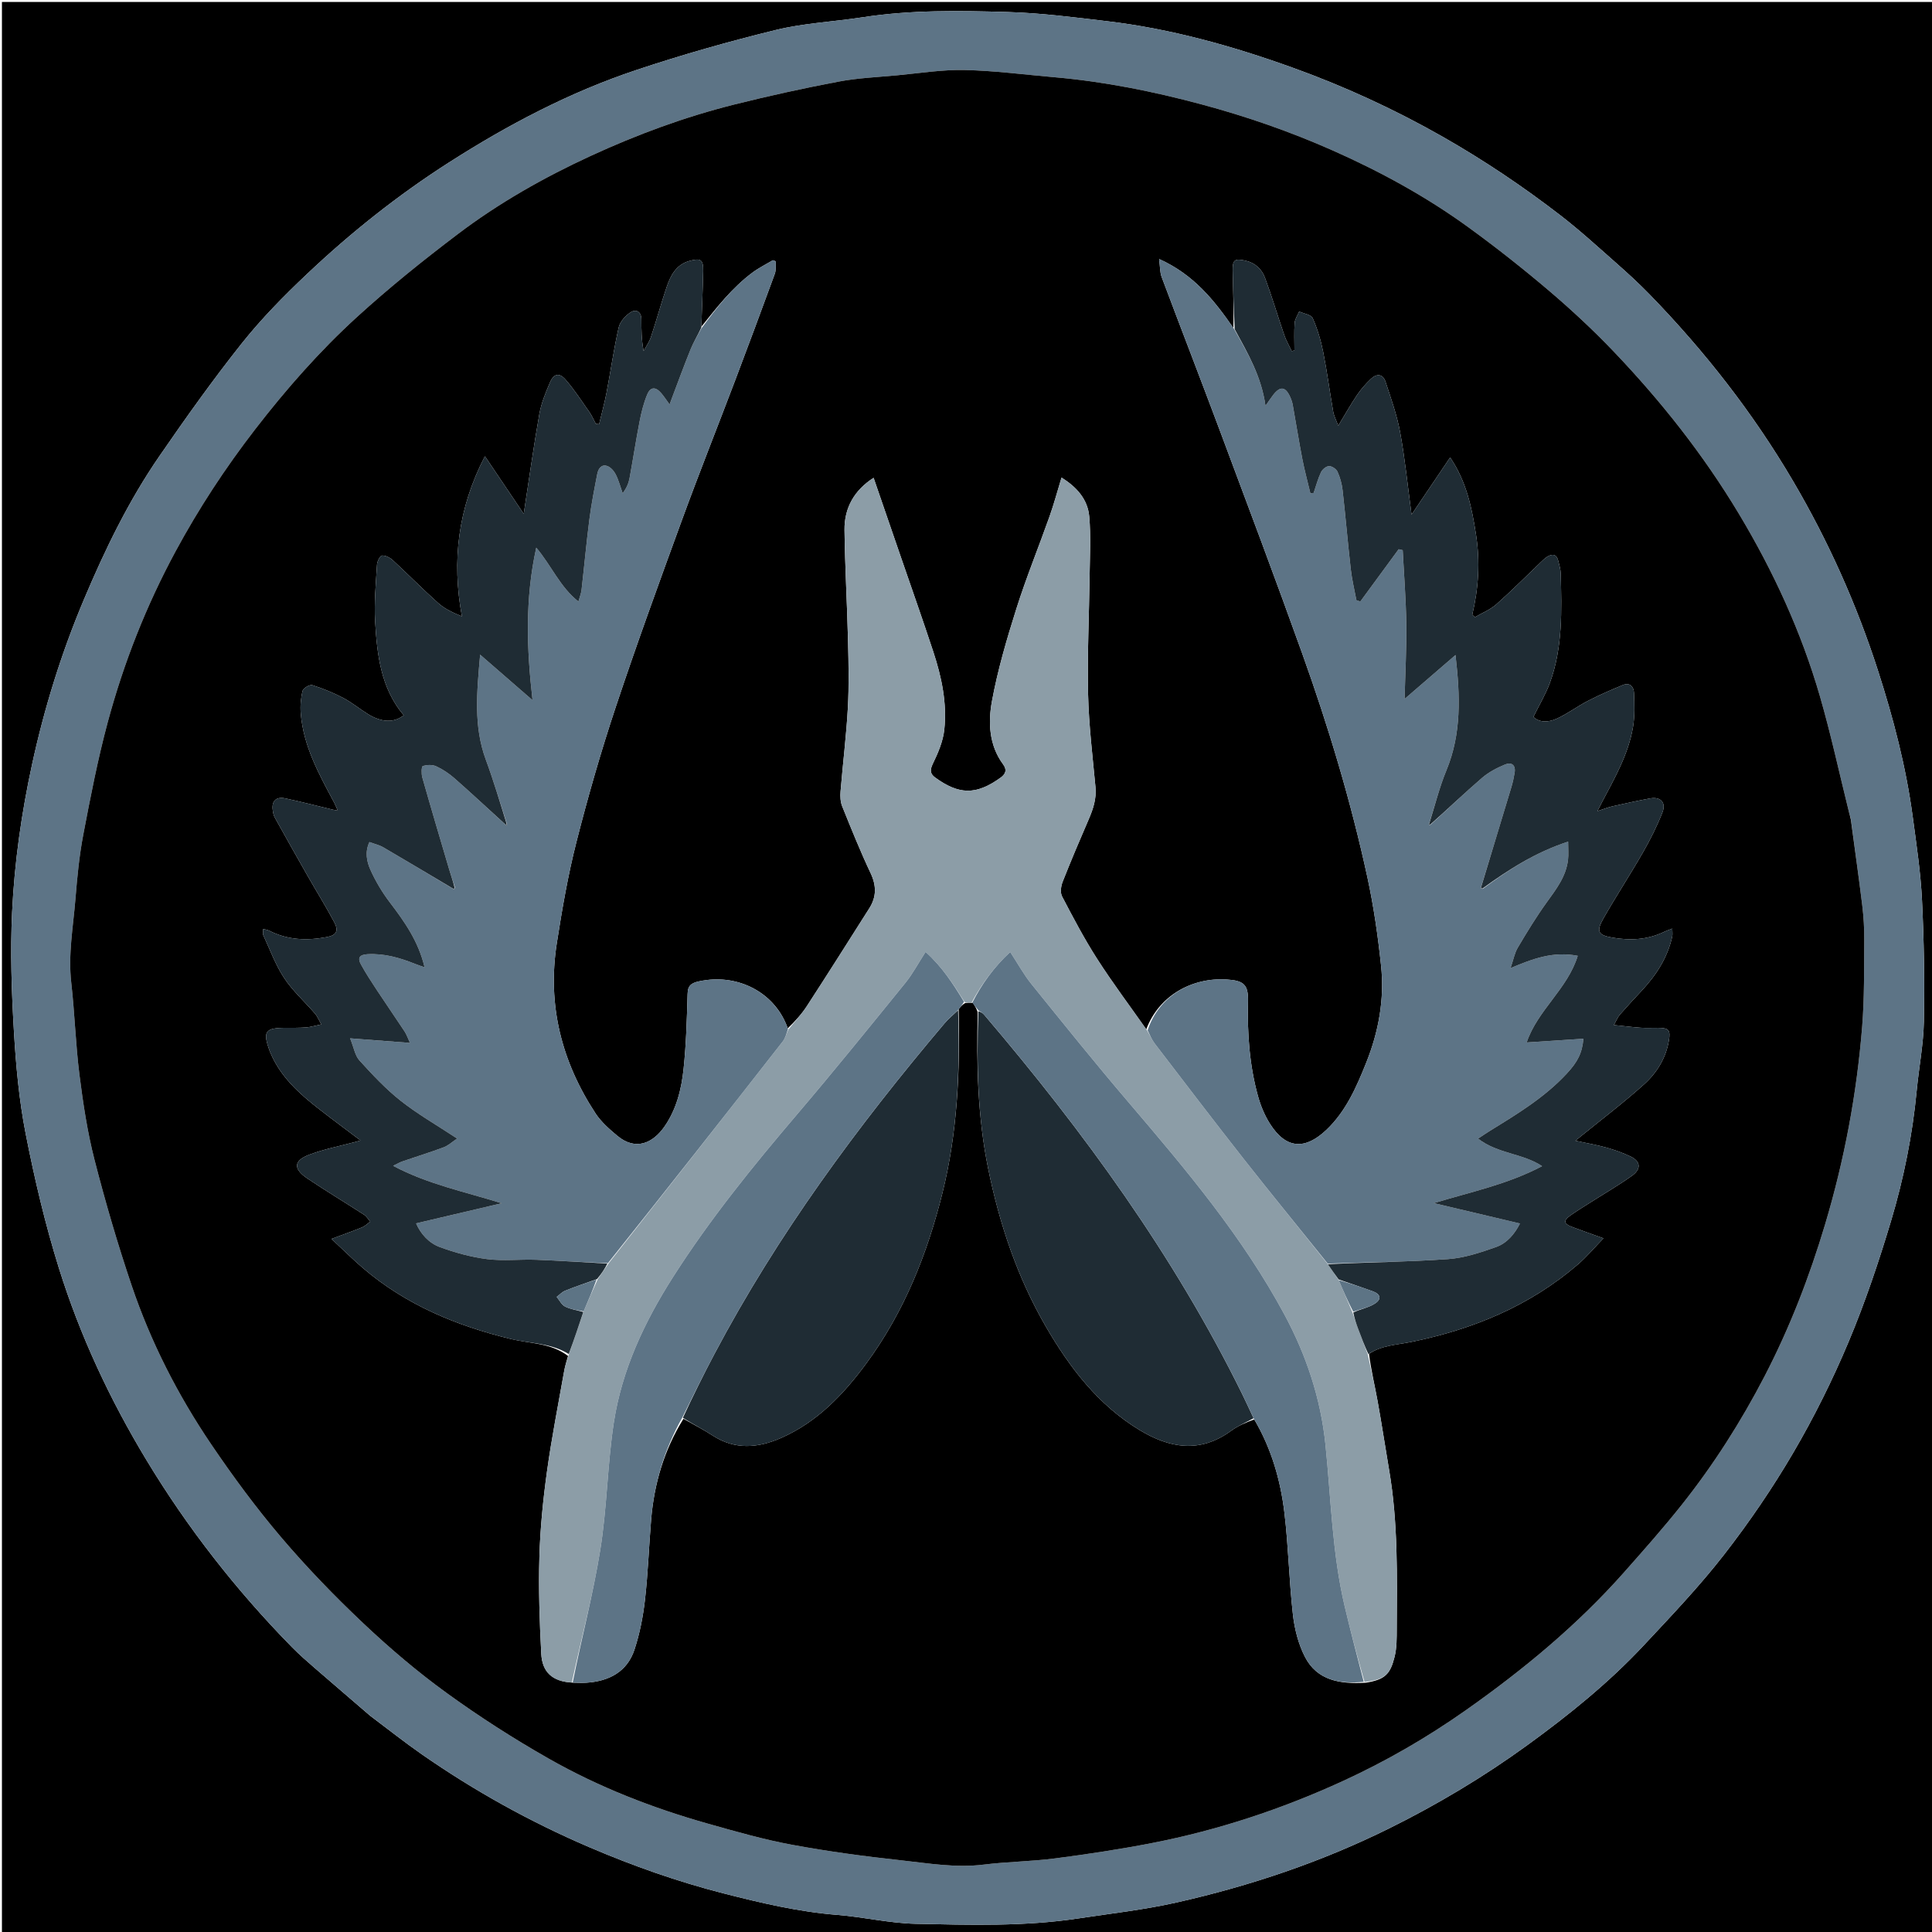 <svg version="1.1" id="Layer_1" xmlns="http://www.w3.org/2000/svg" xmlns:xlink="http://www.w3.org/1999/xlink" x="0px" y="0px"
	 width="100%" viewBox="0 0 1000 1000" enable-background="new 0 0 1000 1000" xml:space="preserve">
<path fill="#000000" opacity="1" stroke="none" 
	d="
M1001,368 
	C1001,579.333 1001,790.167 1001,1001 
	C667.667,1001 334.333,1001 1,1001 
	C1,667.667 1,334.333 1,1 
	C334.333,1 667.667,1 1001,1 
	C1001,123.167 1001,245.333 1001,368 
M191.499,887.999 
	C200.431,894.693 209.174,901.659 218.332,908.029 
	C245.533,926.95 274.361,942.953 304.846,956.022 
	C327.486,965.727 350.617,973.907 374.474,980.008 
	C393.87,984.968 413.311,989.561 433.389,991.152 
	C446.978,992.23 460.461,995.475 474.033,995.759 
	C502.039,996.346 530.138,997.211 558.008,992.998 
	C575.037,990.424 592.229,988.498 608.997,984.723 
	C647.179,976.128 684.154,963.672 719.282,946.242 
	C744.185,933.884 767.985,919.663 790.531,903.291 
	C812.039,887.673 832.651,871.044 850.808,851.62 
	C865.057,836.377 879.523,821.201 892.308,804.763 
	C905.376,787.961 917.476,770.221 928.225,751.853 
	C938.993,733.45 948.57,714.184 956.826,694.523 
	C965.371,674.175 972.449,653.122 978.792,631.964 
	C985.383,609.98 989.903,587.427 992.085,564.482 
	C993.222,552.528 995.583,540.622 995.801,528.666 
	C996.181,507.736 995.856,486.759 994.825,465.85 
	C994.114,451.43 991.943,437.062 990.021,422.726 
	C986.569,396.987 980.047,371.941 972.093,347.264 
	C961.019,312.911 946.388,280.175 928.088,249.013 
	C907.367,213.731 882.375,181.807 853.937,152.509 
	C848.514,146.921 842.758,141.633 836.914,136.48 
	C827.264,127.969 817.758,119.238 807.58,111.394 
	C788.2,96.457 767.923,82.842 746.601,70.71 
	C721.665,56.52 695.747,44.62 668.797,34.929 
	C637.712,23.752 605.999,14.891 573.11,10.982 
	C555.947,8.942 538.723,6.717 521.479,6.219 
	C496.474,5.496 471.393,5.096 446.494,8.946 
	C431.568,11.254 416.281,11.925 401.681,15.486 
	C377.368,21.417 353.214,28.289 329.47,36.198 
	C295.032,47.669 263.037,64.493 232.479,84.03 
	C206.048,100.929 181.578,120.401 158.823,141.913 
	C146.908,153.178 135.287,164.984 125.104,177.794 
	C110.104,196.663 96.098,216.366 82.419,236.231 
	C66.511,259.334 54.308,284.553 43.434,310.333 
	C31.82,337.866 22.973,366.316 16.615,395.572 
	C11.121,420.858 7.487,446.422 6.265,472.173 
	C5.298,492.554 5.993,513.086 7.189,533.478 
	C8.236,551.346 9.854,569.339 13.297,586.869 
	C17.897,610.294 23.388,633.673 30.506,656.444 
	C41.408,691.32 56.837,724.315 75.792,755.693 
	C97.116,790.991 122.303,823.175 151.129,852.574 
	C154.832,856.351 158.843,859.838 162.841,863.309 
	C172.182,871.418 181.602,879.436 191.499,887.999 
z"/>
<path fill="#5D7486" opacity="1" stroke="none" 
	d="
M191.244,887.745 
	C181.602,879.436 172.182,871.418 162.841,863.309 
	C158.843,859.838 154.832,856.351 151.129,852.574 
	C122.303,823.175 97.116,790.991 75.792,755.693 
	C56.837,724.315 41.408,691.32 30.506,656.444 
	C23.388,633.673 17.897,610.294 13.297,586.869 
	C9.854,569.339 8.236,551.346 7.189,533.478 
	C5.993,513.086 5.298,492.554 6.265,472.173 
	C7.487,446.422 11.121,420.858 16.615,395.572 
	C22.973,366.316 31.82,337.866 43.434,310.333 
	C54.308,284.553 66.511,259.334 82.419,236.231 
	C96.098,216.366 110.104,196.663 125.104,177.794 
	C135.287,164.984 146.908,153.178 158.823,141.913 
	C181.578,120.401 206.048,100.929 232.479,84.03 
	C263.037,64.493 295.032,47.669 329.47,36.198 
	C353.214,28.289 377.368,21.417 401.681,15.486 
	C416.281,11.925 431.568,11.254 446.494,8.946 
	C471.393,5.096 496.474,5.496 521.479,6.219 
	C538.723,6.717 555.947,8.942 573.11,10.982 
	C605.999,14.891 637.712,23.752 668.797,34.929 
	C695.747,44.62 721.665,56.52 746.601,70.71 
	C767.923,82.842 788.2,96.457 807.58,111.394 
	C817.758,119.238 827.264,127.969 836.914,136.48 
	C842.758,141.633 848.514,146.921 853.937,152.509 
	C882.375,181.807 907.367,213.731 928.088,249.013 
	C946.388,280.175 961.019,312.911 972.093,347.264 
	C980.047,371.941 986.569,396.987 990.021,422.726 
	C991.943,437.062 994.114,451.43 994.825,465.85 
	C995.856,486.759 996.181,507.736 995.801,528.666 
	C995.583,540.622 993.222,552.528 992.085,564.482 
	C989.903,587.427 985.383,609.98 978.792,631.964 
	C972.449,653.122 965.371,674.175 956.826,694.523 
	C948.57,714.184 938.993,733.45 928.225,751.853 
	C917.476,770.221 905.376,787.961 892.308,804.763 
	C879.523,821.201 865.057,836.377 850.808,851.62 
	C832.651,871.044 812.039,887.673 790.531,903.291 
	C767.985,919.663 744.185,933.884 719.282,946.242 
	C684.154,963.672 647.179,976.128 608.997,984.723 
	C592.229,988.498 575.037,990.424 558.008,992.998 
	C530.138,997.211 502.039,996.346 474.033,995.759 
	C460.461,995.475 446.978,992.23 433.389,991.152 
	C413.311,989.561 393.87,984.968 374.474,980.008 
	C350.617,973.907 327.486,965.727 304.846,956.022 
	C274.361,942.953 245.533,926.95 218.332,908.029 
	C209.174,901.659 200.431,894.693 191.244,887.745 
M957.974,423.705 
	C957.659,422.6 957.311,421.502 957.034,420.387 
	C952.059,400.373 947.717,380.176 941.984,360.382 
	C932.341,327.091 917.965,295.821 900.117,266.056 
	C881.725,235.384 859.717,207.561 835.098,181.792 
	C824.574,170.776 813.351,160.341 801.745,150.466 
	C788.36,139.078 774.518,128.164 760.305,117.826 
	C738.305,101.823 714.529,88.828 689.63,77.8 
	C667.675,68.076 645.091,60.246 621.94,54.036 
	C596.871,47.31 571.479,42.2 545.572,39.959 
	C530.136,38.623 514.712,36.572 499.254,36.245 
	C487.617,35.998 475.927,37.907 464.274,38.992 
	C454.109,39.939 443.831,40.383 433.837,42.281 
	C415.829,45.7 397.897,49.646 380.113,54.089 
	C354.44,60.504 329.676,69.658 305.648,80.745 
	C281.394,91.936 258.19,105.082 236.919,121.196 
	C218.953,134.806 201.313,148.988 184.676,164.174 
	C165.364,181.801 148.094,201.462 132.053,222.227 
	C116.637,242.183 102.898,263.129 90.922,285.281 
	C75.698,313.444 64.023,343.081 55.735,373.926 
	C50.6,393.036 46.827,412.539 43.116,431.995 
	C41.027,442.949 39.957,454.135 39.057,465.267 
	C37.891,479.671 35.224,493.965 36.883,508.59 
	C38.685,524.473 39.134,540.517 41.14,556.368 
	C43.011,571.146 45.25,585.995 48.946,600.398 
	C54.559,622.272 60.92,644.006 68.15,665.399 
	C78.031,694.637 92.033,722.067 109.33,747.594 
	C120.557,764.163 132.502,780.371 145.453,795.612 
	C158.709,811.211 173.03,826.021 187.915,840.086 
	C201.543,852.962 215.94,865.218 231.105,876.222 
	C248.072,888.534 265.836,899.918 284.062,910.284 
	C309.981,925.024 337.733,935.819 366.442,943.924 
	C380.777,947.97 395.161,952.103 409.78,954.815 
	C428.483,958.284 447.394,960.828 466.313,962.882 
	C480.496,964.422 494.662,966.914 509.127,965.114 
	C521.39,963.588 533.833,963.497 546.084,961.903 
	C562.825,959.726 579.55,957.201 596.119,953.981 
	C630.379,947.323 663.37,936.409 695.061,921.867 
	C717.352,911.639 738.54,899.402 758.67,885.232 
	C788.482,864.246 816.387,841.172 840.601,813.84 
	C850.77,802.36 860.957,790.863 870.491,778.862 
	C886.976,758.113 901.164,735.83 913.378,712.274 
	C926.428,687.105 936.572,660.818 944.676,633.695 
	C954.67,600.245 961.062,566.087 963.85,531.327 
	C965.034,516.566 964.802,501.681 964.932,486.85 
	C964.985,480.744 964.619,474.593 963.881,468.53 
	C962.095,453.86 959.979,439.229 957.974,423.705 
z"/>
<path fill="#000000" opacity="1" stroke="none" 
	d="
M957.984,424.144 
	C959.979,439.229 962.095,453.86 963.881,468.53 
	C964.619,474.593 964.985,480.744 964.932,486.85 
	C964.802,501.681 965.034,516.566 963.85,531.327 
	C961.062,566.087 954.67,600.245 944.676,633.695 
	C936.572,660.818 926.428,687.105 913.378,712.274 
	C901.164,735.83 886.976,758.113 870.491,778.862 
	C860.957,790.863 850.77,802.36 840.601,813.84 
	C816.387,841.172 788.482,864.246 758.67,885.232 
	C738.54,899.402 717.352,911.639 695.061,921.867 
	C663.37,936.409 630.379,947.323 596.119,953.981 
	C579.55,957.201 562.825,959.726 546.084,961.903 
	C533.833,963.497 521.39,963.588 509.127,965.114 
	C494.662,966.914 480.496,964.422 466.313,962.882 
	C447.394,960.828 428.483,958.284 409.78,954.815 
	C395.161,952.103 380.777,947.97 366.442,943.924 
	C337.733,935.819 309.981,925.024 284.062,910.284 
	C265.836,899.918 248.072,888.534 231.105,876.222 
	C215.94,865.218 201.543,852.962 187.915,840.086 
	C173.03,826.021 158.709,811.211 145.453,795.612 
	C132.502,780.371 120.557,764.163 109.33,747.594 
	C92.033,722.067 78.031,694.637 68.15,665.399 
	C60.92,644.006 54.559,622.272 48.946,600.398 
	C45.25,585.995 43.011,571.146 41.14,556.368 
	C39.134,540.517 38.685,524.473 36.883,508.59 
	C35.224,493.965 37.891,479.671 39.057,465.267 
	C39.957,454.135 41.027,442.949 43.116,431.995 
	C46.827,412.539 50.6,393.036 55.735,373.926 
	C64.023,343.081 75.698,313.444 90.922,285.281 
	C102.898,263.129 116.637,242.183 132.053,222.227 
	C148.094,201.462 165.364,181.801 184.676,164.174 
	C201.313,148.988 218.953,134.806 236.919,121.196 
	C258.19,105.082 281.394,91.936 305.648,80.745 
	C329.676,69.658 354.44,60.504 380.113,54.089 
	C397.897,49.646 415.829,45.7 433.837,42.281 
	C443.831,40.383 454.109,39.939 464.274,38.992 
	C475.927,37.907 487.617,35.998 499.254,36.245 
	C514.712,36.572 530.136,38.623 545.572,39.959 
	C571.479,42.2 596.871,47.31 621.94,54.036 
	C645.091,60.246 667.675,68.076 689.63,77.8 
	C714.529,88.828 738.305,101.823 760.305,117.826 
	C774.518,128.164 788.36,139.078 801.745,150.466 
	C813.351,160.341 824.574,170.776 835.098,181.792 
	C859.717,207.561 881.725,235.384 900.117,266.056 
	C917.965,295.821 932.341,327.091 941.984,360.382 
	C947.717,380.176 952.059,400.373 957.034,420.387 
	C957.311,421.502 957.659,422.6 957.984,424.144 
M506.052,523.833 
	C505.392,550.95 506.007,577.996 511.439,604.692 
	C517.307,633.524 526.555,661.17 541.389,686.727 
	C553.691,707.919 568.339,727.085 589.677,740.089 
	C605.31,749.617 621.091,752.334 637.126,740.645 
	C640.721,738.024 644.93,736.244 649.201,734.694 
	C658.007,749.622 662.777,765.995 664.811,782.978 
	C666.905,800.461 667.228,818.154 669.206,835.656 
	C670.051,843.134 672.011,850.933 675.429,857.575 
	C681.71,869.786 693.494,871.746 706.823,870.974 
	C717.129,869.426 719.618,866.277 721.813,857.654 
	C723.011,852.949 722.929,847.851 722.955,842.927 
	C723.098,815.528 723.664,788.104 719.019,760.929 
	C716.991,749.063 715.213,737.153 713.062,725.31 
	C711.584,717.171 709.66,709.113 708.587,700.733 
	C715.21,696.296 722.986,696.105 730.453,694.585 
	C762.404,688.081 791.82,675.943 816.775,654.417 
	C821.266,650.543 825.119,645.928 829.956,640.945 
	C823.298,638.541 818.279,636.808 813.322,634.912 
	C809.52,633.458 809.222,631.742 812.464,629.394 
	C815.828,626.958 819.394,624.798 822.9,622.561 
	C830.18,617.917 837.681,613.586 844.701,608.578 
	C849.623,605.066 849.211,601.12 844.001,598.611 
	C839.984,596.677 835.706,595.174 831.407,593.968 
	C826.392,592.562 821.228,591.687 815.447,590.433 
	C816.588,589.495 817.067,589.097 817.55,588.703 
	C828.752,579.582 840.302,570.849 851.026,561.197 
	C857.588,555.291 862.3,547.635 863.82,538.557 
	C864.725,533.152 863.754,532.067 858.26,532.009 
	C855.261,531.977 852.249,532.167 849.264,531.962 
	C844.931,531.664 840.617,531.099 835.328,530.547 
	C836.801,527.951 837.386,526.373 838.423,525.19 
	C842.146,520.94 845.991,516.796 849.845,512.664 
	C857.341,504.625 863.131,495.63 865.545,484.753 
	C865.802,483.592 865.579,482.326 865.579,480.637 
	C863.818,481.328 862.571,481.722 861.408,482.288 
	C852.825,486.465 843.775,486.894 834.601,485.314 
	C827.087,484.021 826.072,482.125 829.982,475.271 
	C836.571,463.723 843.874,452.583 850.482,441.046 
	C854.262,434.446 857.704,427.573 860.471,420.499 
	C862.489,415.339 859.461,412.265 854.086,413.258 
	C847.563,414.463 841.077,415.886 834.606,417.348 
	C832.293,417.871 830.07,418.786 826.828,419.839 
	C827.932,417.659 828.496,416.503 829.097,415.366 
	C835.708,402.858 842.826,390.493 845.236,376.335 
	C846.218,370.563 845.968,364.525 845.749,358.628 
	C845.632,355.453 843.602,353.08 839.971,354.581 
	C833.89,357.096 827.831,359.721 821.986,362.732 
	C816.397,365.61 811.303,369.51 805.592,372.069 
	C801.413,373.942 796.645,374.053 793.685,371.062 
	C796.769,364.782 800.026,359.375 802.171,353.559 
	C808.945,335.189 808.312,315.97 807.832,296.824 
	C807.778,294.695 807.097,292.57 806.607,290.467 
	C805.759,286.829 803.572,286.422 800.703,288.259 
	C799.595,288.968 798.635,289.928 797.674,290.843 
	C789.967,298.19 782.459,305.761 774.488,312.809 
	C771.328,315.605 767.153,317.252 763.439,319.423 
	C762.969,319.023 762.499,318.623 762.028,318.224 
	C765.308,304.502 766.147,290.7 764.001,276.832 
	C761.862,263.003 759.133,249.36 750.587,236.776 
	C743.632,247.081 737.338,256.404 730.619,266.36 
	C728.6,251.342 727.231,237.443 724.715,223.755 
	C723.077,214.848 719.973,206.18 717.121,197.539 
	C715.785,193.493 712.57,193.293 709.664,196.044 
	C707.027,198.541 704.546,201.31 702.513,204.309 
	C699.206,209.189 696.319,214.354 692.665,220.371 
	C691.548,217.311 690.453,215.273 690.074,213.11 
	C688.271,202.811 686.929,192.423 684.88,182.175 
	C683.687,176.207 681.919,170.244 679.459,164.7 
	C678.647,162.869 674.863,162.357 672.438,161.242 
	C671.627,163.203 670.263,165.123 670.115,167.133 
	C669.769,171.855 670.004,176.619 670.004,181.366 
	C669.538,181.494 669.072,181.623 668.606,181.751 
	C667.305,179.002 665.734,176.346 664.75,173.488 
	C661.341,163.592 658.392,153.531 654.737,143.73 
	C653.082,139.295 649.649,136.019 644.609,134.911 
	C639.114,133.702 637.938,134.416 638.045,140.138 
	C638.232,150.109 638.666,160.074 638.377,169.734 
	C628.554,155.583 618.027,142.183 599.956,134.061 
	C600.485,138.05 600.345,140.92 601.272,143.391 
	C611.234,169.935 621.494,196.367 631.417,222.925 
	C645.754,261.3 660.191,299.642 674.009,338.206 
	C687.608,376.159 699.239,414.757 707.778,454.181 
	C711.036,469.222 713.23,484.559 714.842,499.873 
	C716.664,517.188 713.59,534.011 707.082,550.231 
	C702.028,562.827 696.607,575.244 686.612,584.753 
	C675.675,595.159 665.775,594.98 657.33,581.669 
	C654.566,577.313 652.505,572.303 651.125,567.315 
	C646.694,551.295 645.568,534.866 645.964,518.286 
	C646.17,509.675 643.818,507.546 635.006,506.981 
	C616.893,505.819 599.803,515.439 593.313,532.777 
	C584.794,520.648 575.878,508.773 567.879,496.309 
	C561.217,485.928 555.455,474.949 549.731,464.006 
	C548.701,462.037 549.125,458.698 550.014,456.438 
	C554.295,445.547 558.884,434.773 563.531,424.031 
	C565.837,418.701 567.579,413.424 567.022,407.431 
	C565.531,391.387 563.556,375.333 563.193,359.251 
	C562.731,338.84 563.721,318.398 563.979,297.968 
	C564.108,287.781 564.669,277.534 563.8,267.42 
	C563.021,258.35 557.152,251.98 549.443,247.208 
	C547.295,254.232 545.537,260.83 543.263,267.246 
	C537.622,283.168 531.207,298.838 526.115,314.929 
	C521.126,330.697 516.421,346.683 513.433,362.912 
	C511.404,373.934 511.902,385.714 519.184,395.583 
	C521.492,398.711 520.275,400.799 517.874,402.531 
	C505.158,411.706 496.271,411.35 483.99,402.408 
	C481.524,400.613 481.208,398.659 482.797,395.392 
	C485.518,389.798 488.125,383.719 488.771,377.631 
	C490.224,363.93 487.398,350.502 483.125,337.495 
	C477.803,321.299 472.103,305.226 466.559,289.103 
	C461.795,275.248 457.021,261.396 452.176,247.321 
	C442.285,253.643 436.968,262.771 437.115,274.356 
	C437.358,293.557 438.476,312.746 438.946,331.947 
	C439.228,343.437 439.479,354.968 438.844,366.43 
	C438.044,380.854 436.25,395.219 435.068,409.625 
	C434.859,412.172 434.979,415.021 435.914,417.34 
	C440.597,428.958 445.273,440.602 450.621,451.92 
	C453.689,458.412 453.705,464.216 449.963,470.117 
	C439.237,487.03 428.547,503.968 417.632,520.759 
	C414.827,525.075 411.245,528.887 407.739,532.268 
	C401.562,514.587 383.899,504.984 365.806,507.256 
	C357.625,508.284 356.026,509.802 355.895,514.504 
	C355.536,527.391 355.174,540.316 353.837,553.124 
	C352.73,563.716 350.152,574.198 343.893,583.164 
	C338.052,591.531 329.147,595.91 319.531,587.897 
	C315.397,584.451 311.155,580.727 308.241,576.29 
	C290.67,549.527 283.211,520.196 288.181,488.343 
	C290.931,470.715 293.965,453.05 298.362,435.781 
	C304.337,412.312 311.048,388.978 318.691,366.001 
	C329.501,333.506 341.232,301.311 352.984,269.139 
	C361.811,244.978 371.347,221.077 380.463,197.021 
	C387.43,178.634 394.286,160.204 401.033,141.736 
	C401.75,139.773 401.404,137.423 401.551,135.253 
	C401.046,135.068 400.541,134.883 400.037,134.698 
	C396.539,136.785 392.839,138.598 389.582,141.009 
	C378.857,148.947 370.821,159.408 363.001,169.123 
	C363.333,159.491 363.771,149.861 363.956,140.225 
	C364.067,134.395 362.71,133.48 356.994,135.017 
	C350.01,136.895 347.096,142.557 345.033,148.645 
	C342.151,157.146 339.791,165.823 336.965,174.344 
	C336.106,176.934 334.445,179.257 333.151,181.703 
	C331.965,175.862 331.992,170.544 331.957,165.227 
	C331.93,161.148 329.096,159.879 326.354,161.685 
	C323.69,163.44 320.907,166.539 320.23,169.515 
	C317.692,180.654 316.095,192.003 313.942,203.235 
	C312.89,208.724 311.39,214.128 310.092,219.57 
	C309.525,219.5 308.957,219.429 308.39,219.359 
	C307.299,217.33 306.395,215.169 305.082,213.296 
	C301.09,207.604 297.281,201.726 292.736,196.498 
	C289.493,192.766 286.657,193.358 284.703,197.884 
	C282.411,203.191 280.156,208.698 279.159,214.344 
	C276.168,231.279 273.797,248.324 271.085,265.968 
	C264.595,256.337 258.254,246.928 250.99,236.149 
	C237.043,263.103 233.781,290.115 239.078,319.04 
	C234.442,317.124 230.217,315.184 226.9,312.226 
	C218.834,305.034 211.259,297.296 203.314,289.964 
	C201.853,288.616 199.535,287.432 197.705,287.553 
	C196.713,287.619 195.239,290.56 195.14,292.271 
	C194.568,302.053 193.592,311.899 194.167,321.64 
	C195.187,338.909 197.098,356.156 208.973,370.219 
	C204.125,374.147 197.632,374.041 190.577,369.691 
	C186.189,366.986 182.171,363.626 177.629,361.24 
	C172.547,358.569 167.154,356.372 161.682,354.644 
	C160.356,354.226 156.989,356.158 156.644,357.532 
	C155.698,361.3 155.353,365.387 155.673,369.274 
	C157.076,386.33 165.217,400.935 173.074,415.616 
	C173.652,416.696 174.076,417.858 174.836,419.58 
	C173.478,419.32 172.871,419.228 172.275,419.085 
	C164.057,417.118 155.876,414.978 147.611,413.236 
	C143.03,412.271 140.693,414.51 141.126,418.882 
	C141.272,420.351 141.555,421.935 142.256,423.2 
	C147.884,433.357 153.591,443.471 159.346,453.557 
	C163.875,461.496 168.726,469.259 173.007,477.327 
	C175.442,481.915 174.079,484.102 169.088,485.037 
	C158.88,486.951 148.905,486.617 139.426,481.759 
	C138.598,481.335 137.614,481.215 136.229,480.818 
	C136.229,482.167 135.915,483.263 136.278,484.044 
	C139.75,491.521 142.595,499.435 147.101,506.243 
	C151.546,512.962 157.764,518.496 163.069,524.665 
	C164.336,526.139 165.068,528.074 166.294,530.234 
	C162.984,530.915 160.742,531.618 158.459,531.791 
	C154.978,532.053 151.47,531.988 147.973,531.994 
	C137.155,532.015 135.872,533.866 139.632,544.113 
	C139.746,544.425 139.893,544.725 140.023,545.032 
	C145.26,557.445 154.902,566.063 165.193,574.078 
	C172.074,579.437 179.093,584.618 186.612,590.303 
	C185.171,590.71 184.576,590.885 183.978,591.047 
	C175.976,593.205 167.744,594.758 160.034,597.685 
	C151.916,600.768 151.706,605.001 159.067,609.948 
	C168.716,616.434 178.693,622.43 188.455,628.751 
	C189.742,629.585 190.591,631.096 191.643,632.293 
	C190.264,633.294 189.013,634.607 187.482,635.239 
	C182.807,637.171 178.023,638.841 171.58,641.248 
	C177.713,646.957 182.599,651.833 187.826,656.312 
	C210.077,675.377 236.278,686.209 264.443,693.063 
	C274.369,695.479 285.094,695.032 294.01,701.836 
	C293.351,704.339 292.511,706.81 292.063,709.35 
	C288.98,726.806 285.518,744.212 283.095,761.761 
	C281.08,776.357 279.608,791.106 279.187,805.824 
	C278.709,822.528 279.279,839.293 280.153,855.992 
	C280.641,865.304 285.705,870.46 296.88,870.964 
	C299.041,870.976 301.209,871.115 303.359,870.978 
	C315.117,870.229 324.582,865.429 328.415,853.797 
	C331.15,845.498 332.852,836.716 333.844,828.016 
	C335.408,814.293 335.875,800.449 337.014,786.674 
	C338.559,767.987 343.766,750.382 353.753,734.362 
	C358.809,737.241 364.019,739.884 368.891,743.046 
	C380.44,750.541 392.309,749.515 404.123,744.357 
	C423.034,736.101 436.766,721.558 448.649,705.358 
	C468.014,678.959 479.95,649.04 487.806,617.477 
	C495.537,586.417 496.957,554.736 496.209,522.301 
	C497.155,521.148 498.102,519.996 499.636,519.135 
	C500.742,519.037 501.848,518.94 503.556,519.122 
	C504.404,520.376 505.253,521.629 506.052,523.833 
z"/>
<path fill="#8C9DA7" opacity="1" stroke="none" 
	d="
M408.021,532.93 
	C411.245,528.887 414.827,525.075 417.632,520.759 
	C428.547,503.968 439.237,487.03 449.963,470.117 
	C453.705,464.216 453.689,458.412 450.621,451.92 
	C445.273,440.602 440.597,428.958 435.914,417.34 
	C434.979,415.021 434.859,412.172 435.068,409.625 
	C436.25,395.219 438.044,380.854 438.844,366.43 
	C439.479,354.968 439.228,343.437 438.946,331.947 
	C438.476,312.746 437.358,293.557 437.115,274.356 
	C436.968,262.771 442.285,253.643 452.176,247.321 
	C457.021,261.396 461.795,275.248 466.559,289.103 
	C472.103,305.226 477.803,321.299 483.125,337.495 
	C487.398,350.502 490.224,363.93 488.771,377.631 
	C488.125,383.719 485.518,389.798 482.797,395.392 
	C481.208,398.659 481.524,400.613 483.99,402.408 
	C496.271,411.35 505.158,411.706 517.874,402.531 
	C520.275,400.799 521.492,398.711 519.184,395.583 
	C511.902,385.714 511.404,373.934 513.433,362.912 
	C516.421,346.683 521.126,330.697 526.115,314.929 
	C531.207,298.838 537.622,283.168 543.263,267.246 
	C545.537,260.83 547.295,254.232 549.443,247.208 
	C557.152,251.98 563.021,258.35 563.8,267.42 
	C564.669,277.534 564.108,287.781 563.979,297.968 
	C563.721,318.398 562.731,338.84 563.193,359.251 
	C563.556,375.333 565.531,391.387 567.022,407.431 
	C567.579,413.424 565.837,418.701 563.531,424.031 
	C558.884,434.773 554.295,445.547 550.014,456.438 
	C549.125,458.698 548.701,462.037 549.731,464.006 
	C555.455,474.949 561.217,485.928 567.879,496.309 
	C575.878,508.773 584.794,520.648 593.675,533.222 
	C595.222,535.813 596.156,538.153 597.631,540.078 
	C612.879,559.986 628.072,579.938 643.569,599.652 
	C657.93,617.922 672.642,635.917 687.279,654.351 
	C689.193,657.194 691.027,659.717 692.915,662.597 
	C695.335,668.324 697.702,673.694 700.096,679.436 
	C701.069,682.461 701.989,685.124 702.966,687.766 
	C704.604,692.191 706.277,696.602 707.935,701.019 
	C709.66,709.113 711.584,717.171 713.062,725.31 
	C715.213,737.153 716.991,749.063 719.019,760.929 
	C723.664,788.104 723.098,815.528 722.955,842.927 
	C722.929,847.851 723.011,852.949 721.813,857.654 
	C719.618,866.277 717.129,869.426 706.272,870.571 
	C702.471,857.253 699.063,844.376 696.002,831.417 
	C689.508,803.915 688.925,775.689 686.057,747.745 
	C683.605,723.855 676.138,701.463 664.861,680.488 
	C643.101,640.015 613.645,605.111 583.981,570.361 
	C566.911,550.363 550.426,529.861 533.908,509.399 
	C529.895,504.428 526.793,498.722 522.884,492.76 
	C514.362,500.675 508.135,509.346 502.954,518.843 
	C501.848,518.94 500.742,519.037 499.268,518.651 
	C493.323,509.19 487.597,500.333 479.07,492.722 
	C475.312,498.542 472.443,504.019 468.624,508.725 
	C450.184,531.45 431.785,554.221 412.808,576.495 
	C389.796,603.502 367.489,630.993 348.378,660.959 
	C333.551,684.209 321.915,708.938 317.719,736.284 
	C314.374,758.088 314.22,780.39 310.71,802.158 
	C306.988,825.245 300.976,847.963 295.965,870.842 
	C285.705,870.46 280.641,865.304 280.153,855.992 
	C279.279,839.293 278.709,822.528 279.187,805.824 
	C279.608,791.106 281.08,776.357 283.095,761.761 
	C285.518,744.212 288.98,726.806 292.063,709.35 
	C292.511,706.81 293.351,704.339 294.365,701.271 
	C297.123,693.493 299.528,686.279 302.101,678.747 
	C304.56,673.032 306.85,667.636 309.408,662.034 
	C311.385,659.23 313.093,656.631 315.069,653.821 
	C345.283,615.453 375.245,577.311 405.121,539.1 
	C406.486,537.355 407.072,535.001 408.021,532.93 
z"/>
<path fill="#5D7486" opacity="1" stroke="none" 
	d="
M407.88,532.599 
	C407.072,535.001 406.486,537.355 405.121,539.1 
	C375.245,577.311 345.283,615.453 314.651,653.829 
	C301.865,653.366 289.772,652.513 277.664,652.059 
	C269.177,651.741 260.568,652.769 252.198,651.722 
	C243.906,650.684 235.627,648.396 227.754,645.526 
	C221.996,643.426 217.751,638.719 215.377,633.213 
	C230.391,629.682 245.012,626.244 259.633,622.806 
	C240.868,616.887 221.602,613.063 203.486,603.419 
	C205.518,602.45 206.906,601.618 208.402,601.103 
	C215.48,598.664 222.647,596.469 229.653,593.842 
	C232.023,592.953 234.014,591.051 236.618,589.319 
	C226.068,582.353 216.181,576.704 207.345,569.725 
	C199.586,563.598 192.734,556.226 186.052,548.885 
	C183.75,546.356 183.169,542.261 181.219,537.44 
	C192.43,538.294 201.904,539.015 212.214,539.801 
	C211.081,537.364 210.469,535.48 209.418,533.885 
	C204.75,526.795 199.901,519.824 195.229,512.736 
	C192.306,508.302 189.386,503.843 186.832,499.194 
	C185.068,495.983 185.852,494.149 190.161,493.904 
	C198.916,493.406 206.955,495.737 214.89,498.925 
	C216.297,499.491 217.747,499.95 219.757,500.664 
	C216.59,487.23 209.422,477.114 201.803,467.111 
	C197.819,461.882 194.356,456.086 191.683,450.088 
	C189.823,445.914 188.795,440.97 191.214,435.846 
	C193.829,436.819 196.319,437.366 198.416,438.588 
	C210.612,445.693 222.716,452.957 234.969,460.307 
	C235.222,460.158 235.356,459.869 235.444,459.202 
	C234.406,455.821 233.332,452.843 232.435,449.812 
	C227.765,434.022 223.077,418.236 218.583,402.396 
	C218.049,400.512 218.13,396.779 218.841,396.531 
	C220.929,395.804 223.793,395.718 225.778,396.632 
	C229.205,398.211 232.478,400.415 235.322,402.917 
	C244.318,410.828 253.085,418.999 262.023,427.195 
	C262.222,427.332 262.34,427.344 262.457,427.356 
	C262.421,427.126 262.385,426.897 262.333,426.273 
	C258.72,414.981 255.431,403.969 251.454,393.211 
	C245.055,375.899 246.817,358.309 248.515,338.858 
	C257.923,347.025 266.299,354.296 275.639,362.404 
	C272.582,335.724 271.695,310.058 277.566,283.47 
	C285.531,292.898 289.786,303.763 299.391,311.354 
	C300.094,308.812 300.806,307.125 301.005,305.379 
	C302.399,293.183 303.505,280.951 305.074,268.778 
	C306.09,260.893 307.632,253.069 309.15,245.259 
	C309.65,242.687 311.227,240.156 314.271,241.193 
	C316.062,241.803 317.793,243.763 318.693,245.548 
	C320.244,248.625 321.125,252.039 322.287,255.311 
	C324.348,252.566 325.371,250.106 325.845,247.544 
	C327.656,237.749 329.145,227.893 331.054,218.118 
	C331.972,213.418 333.138,208.674 334.962,204.269 
	C336.654,200.183 339.284,200.081 342.176,203.413 
	C343.67,205.134 344.909,207.077 346.578,209.348 
	C347.094,207.94 347.412,207.04 347.751,206.149 
	C350.988,197.635 354.099,189.071 357.526,180.635 
	C359.016,176.967 361.159,173.565 363.004,170.042 
	C370.821,159.408 378.857,148.947 389.582,141.009 
	C392.839,138.598 396.539,136.785 400.037,134.698 
	C400.541,134.883 401.046,135.068 401.551,135.253 
	C401.404,137.423 401.75,139.773 401.033,141.736 
	C394.286,160.204 387.43,178.634 380.463,197.021 
	C371.347,221.077 361.811,244.978 352.984,269.139 
	C341.232,301.311 329.501,333.506 318.691,366.001 
	C311.048,388.978 304.337,412.312 298.362,435.781 
	C293.965,453.05 290.931,470.715 288.181,488.343 
	C283.211,520.196 290.67,549.527 308.241,576.29 
	C311.155,580.727 315.397,584.451 319.531,587.897 
	C329.147,595.91 338.052,591.531 343.893,583.164 
	C350.152,574.198 352.73,563.716 353.837,553.124 
	C355.174,540.316 355.536,527.391 355.895,514.504 
	C356.026,509.802 357.625,508.284 365.806,507.256 
	C383.899,504.984 401.562,514.587 407.88,532.599 
z"/>
<path fill="#5D7486" opacity="1" stroke="none" 
	d="
M687.2,654.032 
	C672.642,635.917 657.93,617.922 643.569,599.652 
	C628.072,579.938 612.879,559.986 597.631,540.078 
	C596.156,538.153 595.222,535.813 594.008,533.298 
	C599.803,515.439 616.893,505.819 635.006,506.981 
	C643.818,507.546 646.17,509.675 645.964,518.286 
	C645.568,534.866 646.694,551.295 651.125,567.315 
	C652.505,572.303 654.566,577.313 657.33,581.669 
	C665.775,594.98 675.675,595.159 686.612,584.753 
	C696.607,575.244 702.028,562.827 707.082,550.231 
	C713.59,534.011 716.664,517.188 714.842,499.873 
	C713.23,484.559 711.036,469.222 707.778,454.181 
	C699.239,414.757 687.608,376.159 674.009,338.206 
	C660.191,299.642 645.754,261.3 631.417,222.925 
	C621.494,196.367 611.234,169.935 601.272,143.391 
	C600.345,140.92 600.485,138.05 599.956,134.061 
	C618.027,142.183 628.554,155.583 638.746,170.237 
	C645.824,182.871 652.925,194.831 655.008,210.046 
	C656.92,207.343 657.911,205.831 659.013,204.405 
	C662.581,199.787 665.303,200.056 667.718,205.298 
	C668.34,206.648 668.856,208.097 669.119,209.555 
	C670.803,218.876 672.273,228.238 674.076,237.536 
	C675.235,243.511 676.843,249.399 678.249,255.326 
	C678.814,255.261 679.378,255.196 679.943,255.131 
	C681.172,251.54 682.141,247.825 683.754,244.415 
	C684.441,242.96 686.45,241.303 687.899,241.265 
	C689.385,241.225 691.649,242.723 692.283,244.129 
	C693.63,247.116 694.552,250.434 694.921,253.698 
	C696.467,267.381 697.622,281.108 699.183,294.789 
	C699.791,300.121 701.09,305.374 702.075,310.662 
	C702.753,310.884 703.43,311.105 704.108,311.327 
	C710.72,302.314 717.331,293.301 723.943,284.288 
	C724.644,284.449 725.346,284.609 726.047,284.77 
	C726.698,297.506 727.732,310.238 727.892,322.98 
	C728.054,335.818 727.346,348.668 727.012,361.779 
	C735.548,354.417 744.068,347.068 753.369,339.046 
	C755.826,360.395 756.483,379.777 748.677,398.684 
	C744.948,407.715 742.616,417.322 739.551,426.79 
	C739.654,426.964 739.857,427.017 740.361,426.924 
	C749.455,418.686 758.075,410.39 767.132,402.604 
	C770.57,399.648 774.838,397.438 779.058,395.685 
	C782.313,394.333 784.633,395.961 783.973,399.946 
	C783.567,402.393 783.056,404.843 782.344,407.217 
	C777.1,424.682 771.794,442.129 766.417,459.743 
	C766.6,459.992 766.876,460.078 767.472,460.051 
	C781.079,449.977 794.928,441.069 811.661,435.637 
	C811.661,439.428 811.924,442.231 811.612,444.969 
	C810.626,453.618 805.531,460.189 800.619,466.997 
	C795.192,474.52 790.343,482.483 785.613,490.474 
	C783.929,493.32 783.331,496.808 781.868,501.079 
	C793.424,496.237 803.831,492.266 816.629,494.733 
	C811.379,511.903 795.829,522.816 790.198,539.572 
	C800.207,538.917 809.802,538.29 819.571,537.651 
	C818.916,545.088 816.612,549.612 810.866,555.787 
	C799.485,568.018 785.38,576.586 771.325,585.226 
	C769.554,586.314 767.844,587.503 765.034,589.349 
	C775.325,597.299 788.149,596.893 798.194,603.6 
	C780.287,613.06 760.996,617.004 742.137,622.742 
	C756.89,626.226 771.642,629.711 786.732,633.275 
	C784.03,638.657 780.045,643.444 774.383,645.456 
	C766.327,648.319 757.891,651.128 749.46,651.719 
	C728.754,653.172 707.959,653.345 687.2,654.032 
z"/>
<path fill="#1F2C34" opacity="1" stroke="none" 
	d="
M687.279,654.351 
	C707.959,653.345 728.754,653.172 749.46,651.719 
	C757.891,651.128 766.327,648.319 774.383,645.456 
	C780.045,643.444 784.03,638.657 786.732,633.275 
	C771.642,629.711 756.89,626.226 742.137,622.742 
	C760.996,617.004 780.287,613.06 798.194,603.6 
	C788.149,596.893 775.325,597.299 765.034,589.349 
	C767.844,587.503 769.554,586.314 771.325,585.226 
	C785.38,576.586 799.485,568.018 810.866,555.787 
	C816.612,549.612 818.916,545.088 819.571,537.651 
	C809.802,538.29 800.207,538.917 790.198,539.572 
	C795.829,522.816 811.379,511.903 816.629,494.733 
	C803.831,492.266 793.424,496.237 781.868,501.079 
	C783.331,496.808 783.929,493.32 785.613,490.474 
	C790.343,482.483 795.192,474.52 800.619,466.997 
	C805.531,460.189 810.626,453.618 811.612,444.969 
	C811.924,442.231 811.661,439.428 811.661,435.637 
	C794.928,441.069 781.079,449.977 767.315,459.902 
	C766.836,459.867 766.508,459.582 766.508,459.582 
	C771.794,442.129 777.1,424.682 782.344,407.217 
	C783.056,404.843 783.567,402.393 783.973,399.946 
	C784.633,395.961 782.313,394.333 779.058,395.685 
	C774.838,397.438 770.57,399.648 767.132,402.604 
	C758.075,410.39 749.455,418.686 740.259,426.823 
	C739.856,426.868 739.651,426.668 739.651,426.668 
	C742.616,417.322 744.948,407.715 748.677,398.684 
	C756.483,379.777 755.826,360.395 753.369,339.046 
	C744.068,347.068 735.548,354.417 727.012,361.779 
	C727.346,348.668 728.054,335.818 727.892,322.98 
	C727.732,310.238 726.698,297.506 726.047,284.77 
	C725.346,284.609 724.644,284.449 723.943,284.288 
	C717.331,293.301 710.72,302.314 704.108,311.327 
	C703.43,311.105 702.753,310.884 702.075,310.662 
	C701.09,305.374 699.791,300.121 699.183,294.789 
	C697.622,281.108 696.467,267.381 694.921,253.698 
	C694.552,250.434 693.63,247.116 692.283,244.129 
	C691.649,242.723 689.385,241.225 687.899,241.265 
	C686.45,241.303 684.441,242.96 683.754,244.415 
	C682.141,247.825 681.172,251.54 679.943,255.131 
	C679.378,255.196 678.814,255.261 678.249,255.326 
	C676.843,249.399 675.235,243.511 674.076,237.536 
	C672.273,228.238 670.803,218.876 669.119,209.555 
	C668.856,208.097 668.34,206.648 667.718,205.298 
	C665.303,200.056 662.581,199.787 659.013,204.405 
	C657.911,205.831 656.92,207.343 655.008,210.046 
	C652.925,194.831 645.824,182.871 639.056,170.391 
	C638.666,160.074 638.232,150.109 638.045,140.138 
	C637.938,134.416 639.114,133.702 644.609,134.911 
	C649.649,136.019 653.082,139.295 654.737,143.73 
	C658.392,153.531 661.341,163.592 664.75,173.488 
	C665.734,176.346 667.305,179.002 668.606,181.751 
	C669.072,181.623 669.538,181.494 670.004,181.366 
	C670.004,176.619 669.769,171.855 670.115,167.133 
	C670.263,165.123 671.627,163.203 672.438,161.242 
	C674.863,162.357 678.647,162.869 679.459,164.7 
	C681.919,170.244 683.687,176.207 684.88,182.175 
	C686.929,192.423 688.271,202.811 690.074,213.11 
	C690.453,215.273 691.548,217.311 692.665,220.371 
	C696.319,214.354 699.206,209.189 702.513,204.309 
	C704.546,201.31 707.027,198.541 709.664,196.044 
	C712.57,193.293 715.785,193.493 717.121,197.539 
	C719.973,206.18 723.077,214.848 724.715,223.755 
	C727.231,237.443 728.6,251.342 730.619,266.36 
	C737.338,256.404 743.632,247.081 750.587,236.776 
	C759.133,249.36 761.862,263.003 764.001,276.832 
	C766.147,290.7 765.308,304.502 762.028,318.224 
	C762.499,318.623 762.969,319.023 763.439,319.423 
	C767.153,317.252 771.328,315.605 774.488,312.809 
	C782.459,305.761 789.967,298.19 797.674,290.843 
	C798.635,289.928 799.595,288.968 800.703,288.259 
	C803.572,286.422 805.759,286.829 806.607,290.467 
	C807.097,292.57 807.778,294.695 807.832,296.824 
	C808.312,315.97 808.945,335.189 802.171,353.559 
	C800.026,359.375 796.769,364.782 793.685,371.062 
	C796.645,374.053 801.413,373.942 805.592,372.069 
	C811.303,369.51 816.397,365.61 821.986,362.732 
	C827.831,359.721 833.89,357.096 839.971,354.581 
	C843.602,353.08 845.632,355.453 845.749,358.628 
	C845.968,364.525 846.218,370.563 845.236,376.335 
	C842.826,390.493 835.708,402.858 829.097,415.366 
	C828.496,416.503 827.932,417.659 826.828,419.839 
	C830.07,418.786 832.293,417.871 834.606,417.348 
	C841.077,415.886 847.563,414.463 854.086,413.258 
	C859.461,412.265 862.489,415.339 860.471,420.499 
	C857.704,427.573 854.262,434.446 850.482,441.046 
	C843.874,452.583 836.571,463.723 829.982,475.271 
	C826.072,482.125 827.087,484.021 834.601,485.314 
	C843.775,486.894 852.825,486.465 861.408,482.288 
	C862.571,481.722 863.818,481.328 865.579,480.637 
	C865.579,482.326 865.802,483.592 865.545,484.753 
	C863.131,495.63 857.341,504.625 849.845,512.664 
	C845.991,516.796 842.146,520.94 838.423,525.19 
	C837.386,526.373 836.801,527.951 835.328,530.547 
	C840.617,531.099 844.931,531.664 849.264,531.962 
	C852.249,532.167 855.261,531.977 858.26,532.009 
	C863.754,532.067 864.725,533.152 863.82,538.557 
	C862.3,547.635 857.588,555.291 851.026,561.197 
	C840.302,570.849 828.752,579.582 817.55,588.703 
	C817.067,589.097 816.588,589.495 815.447,590.433 
	C821.228,591.687 826.392,592.562 831.407,593.968 
	C835.706,595.174 839.984,596.677 844.001,598.611 
	C849.211,601.12 849.623,605.066 844.701,608.578 
	C837.681,613.586 830.18,617.917 822.9,622.561 
	C819.394,624.798 815.828,626.958 812.464,629.394 
	C809.222,631.742 809.52,633.458 813.322,634.912 
	C818.279,636.808 823.298,638.541 829.956,640.945 
	C825.119,645.928 821.266,650.543 816.775,654.417 
	C791.82,675.943 762.404,688.081 730.453,694.585 
	C722.986,696.105 715.21,696.296 708.261,700.876 
	C706.277,696.602 704.604,692.191 702.966,687.766 
	C701.989,685.124 701.069,682.461 700.457,679.313 
	C704.468,677.494 708.532,676.764 711.717,674.685 
	C715.212,672.405 714.547,669.844 710.609,668.404 
	C704.728,666.255 698.781,664.286 692.862,662.241 
	C691.027,659.717 689.193,657.194 687.279,654.351 
z"/>
<path fill="#1F2C34" opacity="1" stroke="none" 
	d="
M261.941,427.07 
	C253.085,418.999 244.318,410.828 235.322,402.917 
	C232.478,400.415 229.205,398.211 225.778,396.632 
	C223.793,395.718 220.929,395.804 218.841,396.531 
	C218.13,396.779 218.049,400.512 218.583,402.396 
	C223.077,418.236 227.765,434.022 232.435,449.812 
	C233.332,452.843 234.406,455.821 235.281,459.345 
	C235.164,459.866 234.851,460.167 234.851,460.167 
	C222.716,452.957 210.612,445.693 198.416,438.588 
	C196.319,437.366 193.829,436.819 191.214,435.846 
	C188.795,440.97 189.823,445.914 191.683,450.088 
	C194.356,456.086 197.819,461.882 201.803,467.111 
	C209.422,477.114 216.59,487.23 219.757,500.664 
	C217.747,499.95 216.297,499.491 214.89,498.925 
	C206.955,495.737 198.916,493.406 190.161,493.904 
	C185.852,494.149 185.068,495.983 186.832,499.194 
	C189.386,503.843 192.306,508.302 195.229,512.736 
	C199.901,519.824 204.75,526.795 209.418,533.885 
	C210.469,535.48 211.081,537.364 212.214,539.801 
	C201.904,539.015 192.43,538.294 181.219,537.44 
	C183.169,542.261 183.75,546.356 186.052,548.885 
	C192.734,556.226 199.586,563.598 207.345,569.725 
	C216.181,576.704 226.068,582.353 236.618,589.319 
	C234.014,591.051 232.023,592.953 229.653,593.842 
	C222.647,596.469 215.48,598.664 208.402,601.103 
	C206.906,601.618 205.518,602.45 203.486,603.419 
	C221.602,613.063 240.868,616.887 259.633,622.806 
	C245.012,626.244 230.391,629.682 215.377,633.213 
	C217.751,638.719 221.996,643.426 227.754,645.526 
	C235.627,648.396 243.906,650.684 252.198,651.722 
	C260.568,652.769 269.177,651.741 277.664,652.059 
	C289.772,652.513 301.865,653.366 314.382,654.041 
	C313.093,656.631 311.385,659.23 309.035,662.044 
	C303.109,664.166 297.78,665.956 292.571,668.047 
	C290.929,668.706 289.61,670.17 288.144,671.265 
	C289.567,672.98 290.663,675.347 292.487,676.26 
	C295.379,677.706 298.759,678.18 301.932,679.065 
	C299.528,686.279 297.123,693.493 294.393,700.86 
	C285.094,695.032 274.369,695.479 264.443,693.063 
	C236.278,686.209 210.077,675.377 187.826,656.312 
	C182.599,651.833 177.713,646.957 171.58,641.248 
	C178.023,638.841 182.807,637.171 187.482,635.239 
	C189.013,634.607 190.264,633.294 191.643,632.293 
	C190.591,631.096 189.742,629.585 188.455,628.751 
	C178.693,622.43 168.716,616.434 159.067,609.948 
	C151.706,605.001 151.916,600.768 160.034,597.685 
	C167.744,594.758 175.976,593.205 183.978,591.047 
	C184.576,590.885 185.171,590.71 186.612,590.303 
	C179.093,584.618 172.074,579.437 165.193,574.078 
	C154.902,566.063 145.26,557.445 140.023,545.032 
	C139.893,544.725 139.746,544.425 139.632,544.113 
	C135.872,533.866 137.155,532.015 147.973,531.994 
	C151.47,531.988 154.978,532.053 158.459,531.791 
	C160.742,531.618 162.984,530.915 166.294,530.234 
	C165.068,528.074 164.336,526.139 163.069,524.665 
	C157.764,518.496 151.546,512.962 147.101,506.243 
	C142.595,499.435 139.75,491.521 136.278,484.044 
	C135.915,483.263 136.229,482.167 136.229,480.818 
	C137.614,481.215 138.598,481.335 139.426,481.759 
	C148.905,486.617 158.88,486.951 169.088,485.037 
	C174.079,484.102 175.442,481.915 173.007,477.327 
	C168.726,469.259 163.875,461.496 159.346,453.557 
	C153.591,443.471 147.884,433.357 142.256,423.2 
	C141.555,421.935 141.272,420.351 141.126,418.882 
	C140.693,414.51 143.03,412.271 147.611,413.236 
	C155.876,414.978 164.057,417.118 172.275,419.085 
	C172.871,419.228 173.478,419.32 174.836,419.58 
	C174.076,417.858 173.652,416.696 173.074,415.616 
	C165.217,400.935 157.076,386.33 155.673,369.274 
	C155.353,365.387 155.698,361.3 156.644,357.532 
	C156.989,356.158 160.356,354.226 161.682,354.644 
	C167.154,356.372 172.547,358.569 177.629,361.24 
	C182.171,363.626 186.189,366.986 190.577,369.691 
	C197.632,374.041 204.125,374.147 208.973,370.219 
	C197.098,356.156 195.187,338.909 194.167,321.64 
	C193.592,311.899 194.568,302.053 195.14,292.271 
	C195.239,290.56 196.713,287.619 197.705,287.553 
	C199.535,287.432 201.853,288.616 203.314,289.964 
	C211.259,297.296 218.834,305.034 226.9,312.226 
	C230.217,315.184 234.442,317.124 239.078,319.04 
	C233.781,290.115 237.043,263.103 250.99,236.149 
	C258.254,246.928 264.595,256.337 271.085,265.968 
	C273.797,248.324 276.168,231.279 279.159,214.344 
	C280.156,208.698 282.411,203.191 284.703,197.884 
	C286.657,193.358 289.493,192.766 292.736,196.498 
	C297.281,201.726 301.09,207.604 305.082,213.296 
	C306.395,215.169 307.299,217.33 308.39,219.359 
	C308.957,219.429 309.525,219.5 310.092,219.57 
	C311.39,214.128 312.89,208.724 313.942,203.235 
	C316.095,192.003 317.692,180.654 320.23,169.515 
	C320.907,166.539 323.69,163.44 326.354,161.685 
	C329.096,159.879 331.93,161.148 331.957,165.227 
	C331.992,170.544 331.965,175.862 333.151,181.703 
	C334.445,179.257 336.106,176.934 336.965,174.344 
	C339.791,165.823 342.151,157.146 345.033,148.645 
	C347.096,142.557 350.01,136.895 356.994,135.017 
	C362.71,133.48 364.067,134.395 363.956,140.225 
	C363.771,149.861 363.333,159.491 363.003,169.582 
	C361.159,173.565 359.016,176.967 357.526,180.635 
	C354.099,189.071 350.988,197.635 347.751,206.149 
	C347.412,207.04 347.094,207.94 346.578,209.348 
	C344.909,207.077 343.67,205.134 342.176,203.413 
	C339.284,200.081 336.654,200.183 334.962,204.269 
	C333.138,208.674 331.972,213.418 331.054,218.118 
	C329.145,227.893 327.656,237.749 325.845,247.544 
	C325.371,250.106 324.348,252.566 322.287,255.311 
	C321.125,252.039 320.244,248.625 318.693,245.548 
	C317.793,243.763 316.062,241.803 314.271,241.193 
	C311.227,240.156 309.65,242.687 309.15,245.259 
	C307.632,253.069 306.09,260.893 305.074,268.778 
	C303.505,280.951 302.399,293.183 301.005,305.379 
	C300.806,307.125 300.094,308.812 299.391,311.354 
	C289.786,303.763 285.531,292.898 277.566,283.47 
	C271.695,310.058 272.582,335.724 275.639,362.404 
	C266.299,354.296 257.923,347.025 248.515,338.858 
	C246.817,358.309 245.055,375.899 251.454,393.211 
	C255.431,403.969 258.72,414.981 262.231,426.374 
	C262.144,426.868 261.941,427.07 261.941,427.07 
z"/>
<path fill="#1F2C34" opacity="1" stroke="none" 
	d="
M495.898,522.883 
	C496.957,554.736 495.537,586.417 487.806,617.477 
	C479.95,649.04 468.014,678.959 448.649,705.358 
	C436.766,721.558 423.034,736.101 404.123,744.357 
	C392.309,749.515 380.44,750.541 368.891,743.046 
	C364.019,739.884 358.809,737.241 353.455,733.855 
	C358.668,722.543 364.044,711.665 369.712,700.942 
	C402.449,638.996 443.767,583.007 488.889,529.677 
	C490.981,527.205 493.551,525.138 495.898,522.883 
z"/>
<path fill="#1F2C34" opacity="1" stroke="none" 
	d="
M648.856,734.076 
	C644.93,736.244 640.721,738.024 637.126,740.645 
	C621.091,752.334 605.31,749.617 589.677,740.089 
	C568.339,727.085 553.691,707.919 541.389,686.727 
	C526.555,661.17 517.307,633.524 511.439,604.692 
	C506.007,577.996 505.392,550.95 506.411,523.435 
	C507.652,523.76 508.67,524.367 509.397,525.221 
	C561.034,585.808 607.624,649.832 642.946,721.518 
	C644.991,725.667 646.89,729.888 648.856,734.076 
z"/>
<path fill="#5D7486" opacity="1" stroke="none" 
	d="
M496.053,522.592 
	C493.551,525.138 490.981,527.205 488.889,529.677 
	C443.767,583.007 402.449,638.996 369.712,700.942 
	C364.044,711.665 358.668,722.543 353.151,733.713 
	C343.766,750.382 338.559,767.987 337.014,786.674 
	C335.875,800.449 335.408,814.293 333.844,828.016 
	C332.852,836.716 331.15,845.498 328.415,853.797 
	C324.582,865.429 315.117,870.229 303.359,870.978 
	C301.209,871.115 299.041,870.976 296.422,870.903 
	C300.976,847.963 306.988,825.245 310.71,802.158 
	C314.22,780.39 314.374,758.088 317.719,736.284 
	C321.915,708.938 333.551,684.209 348.378,660.959 
	C367.489,630.993 389.796,603.502 412.808,576.495 
	C431.785,554.221 450.184,531.45 468.624,508.725 
	C472.443,504.019 475.312,498.542 479.07,492.722 
	C487.597,500.333 493.323,509.19 498.974,518.505 
	C498.102,519.996 497.155,521.148 496.053,522.592 
z"/>
<path fill="#5D7486" opacity="1" stroke="none" 
	d="
M649.029,734.385 
	C646.89,729.888 644.991,725.667 642.946,721.518 
	C607.624,649.832 561.034,585.808 509.397,525.221 
	C508.67,524.367 507.652,523.76 506.436,522.96 
	C505.253,521.629 504.404,520.376 503.255,518.982 
	C508.135,509.346 514.362,500.675 522.884,492.76 
	C526.793,498.722 529.895,504.428 533.908,509.399 
	C550.426,529.861 566.911,550.363 583.981,570.361 
	C613.645,605.111 643.101,640.015 664.861,680.488 
	C676.138,701.463 683.605,723.855 686.057,747.745 
	C688.925,775.689 689.508,803.915 696.002,831.417 
	C699.063,844.376 702.471,857.253 705.874,870.504 
	C693.494,871.746 681.71,869.786 675.429,857.575 
	C672.011,850.933 670.051,843.134 669.206,835.656 
	C667.228,818.154 666.905,800.461 664.811,782.978 
	C662.777,765.995 658.007,749.622 649.029,734.385 
z"/>
<path fill="#5D7485" opacity="1" stroke="none" 
	d="
M302.101,678.747 
	C298.759,678.18 295.379,677.706 292.487,676.26 
	C290.663,675.347 289.567,672.98 288.144,671.265 
	C289.61,670.17 290.929,668.706 292.571,668.047 
	C297.78,665.956 303.109,664.166 308.766,662.25 
	C306.85,667.636 304.56,673.032 302.101,678.747 
z"/>
<path fill="#5D7485" opacity="1" stroke="none" 
	d="
M692.915,662.597 
	C698.781,664.286 704.728,666.255 710.609,668.404 
	C714.547,669.844 715.212,672.405 711.717,674.685 
	C708.532,676.764 704.468,677.494 700.43,678.942 
	C697.702,673.694 695.335,668.324 692.915,662.597 
z"/>
<path fill="#1F2C34" opacity="1" stroke="none" 
	d="
M262.246,426.767 
	C262.385,426.897 262.421,427.126 262.457,427.356 
	C262.34,427.344 262.222,427.332 262.023,427.195 
	C261.941,427.07 262.144,426.868 262.246,426.767 
z"/>
<path fill="#1F2C34" opacity="1" stroke="none" 
	d="
M235.327,459.723 
	C235.356,459.869 235.222,460.158 234.969,460.307 
	C234.851,460.167 235.164,459.866 235.327,459.723 
z"/>
<path fill="#1F2C34" opacity="1" stroke="none" 
	d="
M739.958,426.969 
	C739.857,427.017 739.654,426.964 739.551,426.79 
	C739.651,426.668 739.856,426.868 739.958,426.969 
z"/>
<path fill="#1F2C34" opacity="1" stroke="none" 
	d="
M766.994,460.016 
	C766.876,460.078 766.6,459.992 766.417,459.743 
	C766.508,459.582 766.836,459.867 766.994,460.016 
z"/>
</svg>